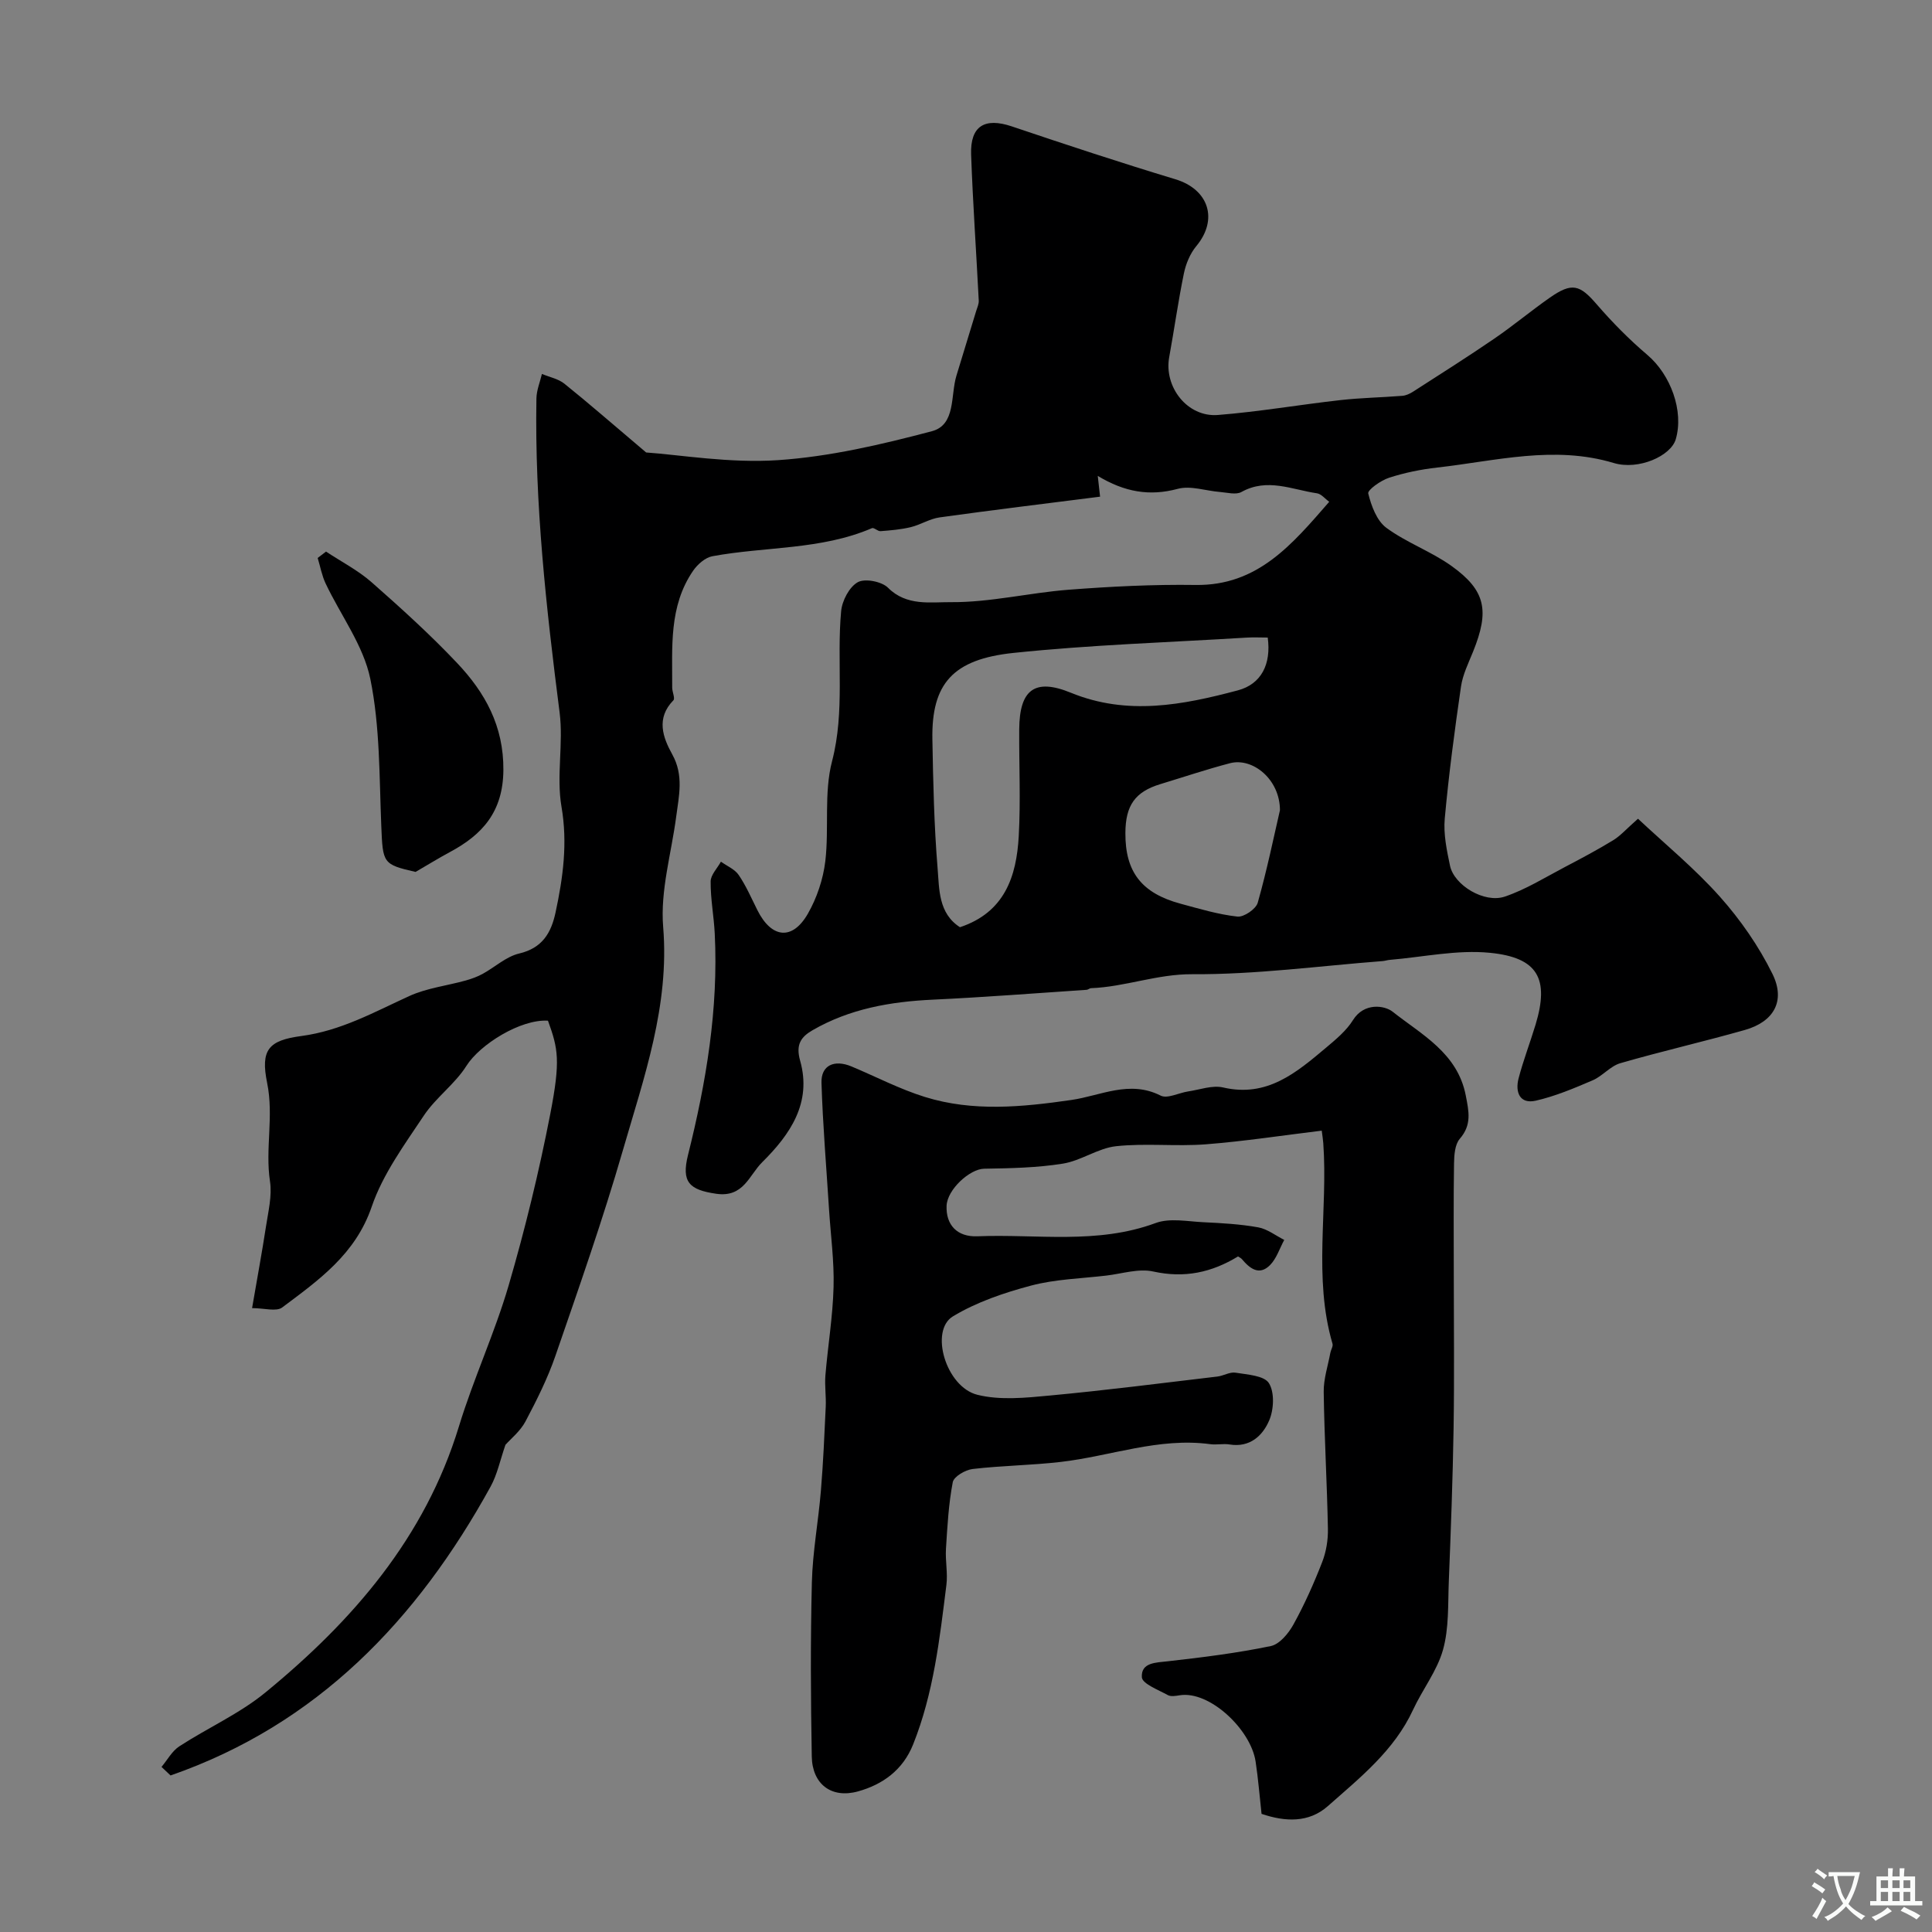 <svg enable-background="new 0 0 400 400" viewBox="0 0 400 400" xmlns="http://www.w3.org/2000/svg"><rect x="0" y="0" width="400" height="400" fill="#808080" stroke="none"/><g fill="#000001"><path d="m339.13 169.51c5.45 5.12 11.65 10.2 16.92 16.1 4.28 4.8 8.08 10.27 10.92 16.03 2.76 5.61.27 9.9-5.7 11.6-8.56 2.43-17.25 4.41-25.79 6.88-2.08.6-3.69 2.67-5.74 3.55-3.83 1.64-7.73 3.29-11.76 4.21-3.36.77-4.3-1.79-3.58-4.59.98-3.76 2.39-7.41 3.52-11.14 2.88-9.51.49-13.9-9.42-14.88-6.81-.68-13.84.88-20.77 1.46-.49.04-.97.21-1.46.25-13.13 1.01-26.27 2.8-39.39 2.72-7.33-.05-13.92 2.62-20.99 2.89-.31.01-.61.32-.92.34-10.62.71-21.23 1.54-31.86 2.04-8.76.41-17.18 1.88-24.87 6.32-2.41 1.39-3.53 2.97-2.58 6.32 2.46 8.69-2.05 15.27-7.86 21.02-2.71 2.68-3.84 7.34-9.49 6.53-5.62-.81-7.27-2.42-5.86-8.05 3.76-15.04 6.31-30.23 5.53-45.81-.18-3.61-.88-7.2-.85-10.8.01-1.37 1.38-2.73 2.13-4.1 1.25.9 2.87 1.56 3.68 2.76 1.54 2.26 2.64 4.82 3.87 7.28 2.92 5.83 7.23 6.33 10.44.75 1.87-3.26 3.17-7.14 3.62-10.87.81-6.88-.32-14.14 1.4-20.72 2.71-10.4.92-20.76 1.88-31.07.2-2.17 1.69-5.01 3.44-5.99 1.49-.83 4.97-.15 6.27 1.15 3.84 3.86 8.87 2.94 12.98 2.98 8.12.07 16.23-1.94 24.38-2.57 8.74-.67 17.54-1.12 26.3-.99 12.87.19 20-8.39 27.68-17.22-.87-.63-1.64-1.63-2.55-1.76-5.17-.76-10.29-3.24-15.62-.27-1.13.63-2.94.12-4.43 0-2.94-.23-6.09-1.37-8.76-.65-5.81 1.56-10.98.69-16.56-2.68.2 1.82.33 2.96.48 4.3-11.08 1.41-22.16 2.75-33.21 4.29-2.05.28-3.94 1.52-5.98 2.02-2.04.49-4.16.67-6.26.83-.58.05-1.36-.8-1.78-.62-10.57 4.54-22.05 3.78-33.03 5.81-1.49.27-3.09 1.69-4 3.01-5.06 7.37-4.29 15.87-4.33 24.19 0 .9.64 2.22.25 2.63-3.64 3.72-2.18 7.7-.23 11.21 2.4 4.33 1.38 8.54.81 12.87-1 7.61-3.32 15.34-2.7 22.82 1.35 16.35-3.99 31.21-8.35 46.3-4.14 14.32-9.09 28.4-13.95 42.5-1.62 4.7-3.88 9.21-6.21 13.61-1.08 2.03-3.04 3.59-4.14 4.83-1.1 3.17-1.69 6.11-3.06 8.62-15.25 27.71-35.94 49.29-66.28 59.84-.62-.59-1.24-1.18-1.87-1.77 1.22-1.45 2.18-3.29 3.7-4.27 5.87-3.82 12.44-6.74 17.81-11.14 18.08-14.83 33.04-32.05 40.07-55.1 3.01-9.87 7.41-19.32 10.3-29.21 3.4-11.65 6.28-23.5 8.6-35.42 2.16-11.13 1.64-13.54-.47-19.36-5.65-.35-14.08 4.91-16.88 9.35-2.38 3.78-6.33 6.56-8.82 10.3-4.02 6.04-8.49 12.12-10.79 18.86-3.37 9.87-10.99 15.21-18.54 20.87-1.22.91-3.71.13-6.23.13 1.05-6.11 2.05-11.5 2.88-16.91.47-3.09 1.28-6.32.83-9.32-1.03-6.77.82-13.46-.59-20.38-1.41-6.9.31-8.82 7.06-9.72 8.22-1.09 15.1-4.96 22.37-8.28 3.62-1.65 7.76-2.13 11.65-3.21 1.21-.34 2.42-.77 3.52-1.37 2.55-1.39 4.86-3.58 7.56-4.22 4.81-1.13 6.64-4.26 7.55-8.5 1.55-7.23 2.53-14.33 1.23-21.9-1.09-6.34.43-13.1-.39-19.51-2.76-21.6-5.18-43.19-4.8-65.01.03-1.7.74-3.39 1.14-5.08 1.57.66 3.38 1 4.65 2.02 5 4.01 9.83 8.24 16.93 14.24 7.05.49 17.25 2.26 27.28 1.59 10.72-.72 21.43-3.23 31.87-5.99 4.99-1.32 3.84-7.38 5.08-11.47 1.35-4.47 2.73-8.93 4.09-13.4.22-.72.58-1.46.54-2.18-.51-10.07-1.22-20.13-1.58-30.21-.21-5.96 2.82-7.74 8.43-5.85 11.24 3.79 22.5 7.51 33.85 10.94 6.92 2.09 8.95 8.32 4.33 13.86-1.28 1.54-2.15 3.66-2.56 5.65-1.18 5.74-1.99 11.56-3.04 17.33-1.12 6.18 3.78 12.46 10.07 11.97 8.48-.67 16.89-2.13 25.35-3.08 4.26-.48 8.57-.55 12.85-.89.77-.06 1.57-.44 2.24-.87 5.61-3.61 11.26-7.18 16.77-10.95 3.94-2.69 7.61-5.77 11.52-8.5 4.59-3.21 6.2-2.69 9.68 1.34 3.24 3.75 6.76 7.32 10.54 10.53 4.79 4.08 7.57 11.58 5.86 17.44-1.01 3.46-7.7 6.46-12.84 4.92-12.35-3.71-24.4-.43-36.54.94-3.38.38-6.78 1.07-10 2.12-1.7.55-4.47 2.53-4.29 3.25.63 2.56 1.76 5.63 3.74 7.1 4.17 3.08 9.27 4.88 13.49 7.9 7.11 5.09 7.9 9.27 4.47 17.76-.96 2.37-2.14 4.75-2.5 7.23-1.32 9.08-2.53 18.19-3.36 27.33-.29 3.2.42 6.55 1.09 9.75.85 4.03 7.09 7.83 11.35 6.39 4.35-1.47 8.35-3.98 12.45-6.13 3.4-1.78 6.8-3.59 10.07-5.59 1.48-.93 2.69-2.33 5.05-4.4zm-140.38 22.46c9.26-3.08 11.71-10.52 12.17-18.86.41-7.35.05-14.74.1-22.11.05-8.18 3.18-10.65 10.68-7.58 11.7 4.79 23.15 2.55 34.59-.49 4.84-1.29 6.93-5.41 6.18-10.93-1.42 0-2.9-.08-4.37.01-16.1.99-32.25 1.49-48.28 3.17-12.51 1.31-16.98 6.34-16.78 17.86.16 8.92.35 17.85 1.08 26.74.36 4.32.14 9.3 4.63 12.19zm66.25-24.23c-.01-6.42-5.67-10.94-10.33-9.73-4.85 1.27-9.61 2.87-14.42 4.33-5.23 1.59-7.23 4.39-7.25 10.14-.04 8.04 3.35 12.44 11.41 14.62 3.89 1.05 7.8 2.23 11.78 2.67 1.33.15 3.84-1.56 4.21-2.87 1.94-6.85 3.37-13.86 4.6-19.16z"/><path d="m261.19 375.54c-.41-3.68-.69-7.27-1.23-10.83-.99-6.61-9.51-14.71-15.71-13.72-.81.13-1.83.31-2.47-.04-1.96-1.09-5.28-2.34-5.37-3.69-.19-3.07 2.88-3.03 5.46-3.32 7.11-.8 14.24-1.69 21.23-3.14 1.83-.38 3.69-2.64 4.71-4.5 2.28-4.13 4.22-8.48 5.93-12.88.84-2.15 1.24-4.62 1.19-6.93-.18-9.44-.74-18.87-.87-28.3-.04-2.7.88-5.42 1.38-8.13.12-.63.6-1.33.44-1.86-4.01-13.7-.92-27.71-1.91-41.54-.06-.81-.2-1.62-.32-2.57-8.11.98-16.05 2.21-24.03 2.83-6.16.47-12.43-.27-18.55.39-3.76.41-7.25 3.01-11.03 3.61-5.35.86-10.85.96-16.29 1.05-2.96.05-7.63 4.29-7.77 7.67-.16 3.94 2.16 6.49 6.38 6.32 12.31-.5 24.78 1.74 36.89-2.74 2.94-1.09 6.61-.33 9.94-.17 3.78.18 7.59.39 11.31 1.06 1.89.34 3.6 1.7 5.39 2.6-.96 1.76-1.59 3.85-2.95 5.22-2.23 2.24-4.18.71-5.81-1.23-.21-.25-.54-.38-.81-.57-5.45 3.33-11.09 4.55-17.56 3.12-3.04-.67-6.49.47-9.75.85-5.2.61-10.54.74-15.55 2.07-5.58 1.48-11.27 3.41-16.17 6.37-4.87 2.95-1.46 14.62 5.08 16.24 4.72 1.17 10.01.62 14.98.15 11.58-1.08 23.13-2.56 34.69-3.93 1.28-.15 2.59-1 3.77-.8 2.44.4 5.91.59 6.9 2.16 1.2 1.89 1.03 5.46.07 7.71-1.35 3.17-4 5.68-8.22 4.99-1.3-.21-2.68.12-3.99-.06-10.66-1.44-20.66 2.49-30.99 3.68-6.04.7-12.16.75-18.2 1.46-1.52.18-3.89 1.56-4.12 2.73-.87 4.53-1.12 9.19-1.41 13.82-.15 2.48.4 5.02.09 7.47-1.4 11.18-2.65 22.41-6.89 33.01-2.12 5.3-6.3 8.3-11.41 9.72-5.51 1.53-9.47-1.51-9.57-7.22-.22-12.03-.28-24.07.02-36.09.16-6.33 1.35-12.63 1.87-18.96.48-5.78.73-11.57 1-17.37.1-2.16-.24-4.34-.07-6.48.51-6.1 1.53-12.19 1.69-18.29.15-5.36-.6-10.75-.94-16.13-.55-8.72-1.29-17.44-1.56-26.17-.11-3.62 2.64-4.88 6.22-3.38 5.07 2.12 9.99 4.7 15.21 6.32 9.97 3.09 20.11 2.09 30.29.62 6.06-.87 12.04-4.18 18.49-.91 1.39.71 3.76-.57 5.7-.86 2.42-.36 5.01-1.34 7.25-.82 9.11 2.12 15.18-3.09 21.32-8.25 2.03-1.71 4.19-3.5 5.56-5.7 2.3-3.7 6.56-3.04 8.19-1.75 6.03 4.77 13.45 8.55 15.16 17.35.64 3.32 1.28 6.08-1.24 8.98-1.02 1.18-1.16 3.38-1.19 5.12-.12 7.53-.05 15.06-.05 22.59 0 10.72.13 21.44-.04 32.15-.17 10.6-.57 21.2-.99 31.8-.19 4.73.05 9.65-1.2 14.13-1.23 4.38-4.26 8.23-6.21 12.44-3.9 8.43-10.98 14.04-17.65 19.94-3.93 3.47-8.8 3.26-13.71 1.59z"/><path d="m67.5 114.2c3.17 2.1 6.62 3.87 9.45 6.36 6.08 5.35 12.11 10.81 17.67 16.69 5.8 6.13 9.68 13.05 9.6 22.22-.08 8.58-4.3 13.32-11.09 16.95-2.26 1.21-4.44 2.57-7.09 4.1-6.82-1.55-6.78-1.82-7.1-9.53-.42-10.18-.25-20.54-2.27-30.43-1.42-6.93-6.14-13.17-9.26-19.77-.78-1.65-1.1-3.51-1.64-5.27.57-.43 1.15-.87 1.73-1.32z"/></g><path d="m377.9 391.2c-.2.3-.4.5-.6.8-.7-.6-1.4-1-2.2-1.5.2-.3.4-.5.5-.8.6.4 1.4.8 2.3 1.5zm-1.8 6.1c-.2-.2-.5-.4-.9-.6.4-.6.8-1.2 1.2-1.9s.7-1.3.9-1.9c.3.3.5.5.8.7-.7 1.3-1.4 2.6-2 3.7zm2.2-9c-.3.3-.5.5-.6.8-.6-.6-1.3-1.1-2-1.5.3-.3.5-.5.6-.7.6.5 1.3.9 2 1.4zm.3.2v-.9h2 4.5c-.3 1.3-.6 2.5-1 3.6s-.9 2.1-1.4 3c.4.5 1 1 1.6 1.4s1.2.8 1.9 1.1c-.3.2-.5.4-.8.8-.4-.3-1-.7-1.6-1.2s-1.2-1.1-1.6-1.6c-.5.6-1.1 1.1-1.7 1.6s-1.4.9-2.1 1.4c-.1-.3-.3-.5-.7-.8.6-.2 1.2-.5 1.9-1s1.4-1.1 2-1.8c-.5-.8-.9-1.6-1.2-2.5s-.6-2-.8-3.2c-.4.1-.7.1-1 .1zm2.5 2.7c.2 1 .7 1.7 1 2.2.3-.5.6-1.1 1-2s.6-1.9.9-3h-3.2-.4c.1.9.3 1.8.7 2.8z" fill="#fafbfa"/><path d="m396.5 388.5v1.5 3.6h1.5v.9c-.4 0-1 0-1.7 0h-7.9c-.5 0-.9 0-1.2 0v-.9h1.3v-3.5c0-.7 0-1.2 0-1.6h2.4c0-.8 0-1.4 0-1.7h1c0 .3-.1.8-.1 1.7h1.5c0-.8 0-1.4 0-1.7h1c0 .3-.1.9-.1 1.7zm-8.2 9.2c-.2-.3-.5-.5-.8-.8.8-.3 1.4-.6 1.9-.9s1-.7 1.4-1.1c.3.3.6.5.9.8-1.6 1-2.8 1.6-3.4 2zm2.6-6.8v-1.6h-1.5v1.6zm0 2.7v-1.9h-1.5v1.9zm2.4-2.7v-1.6h-1.5v1.6zm0 2.7v-1.9h-1.5v1.9zm.2 2 .7-.8c.4.2.9.5 1.6.8s1.3.7 1.8 1c-.3.3-.5.5-.8.8-.4-.3-1.5-1-3.3-1.8zm2-4.7v-1.6h-1.4v1.6zm0 2.7v-1.9h-1.4v1.9z" fill="#fafbfa"/></svg>